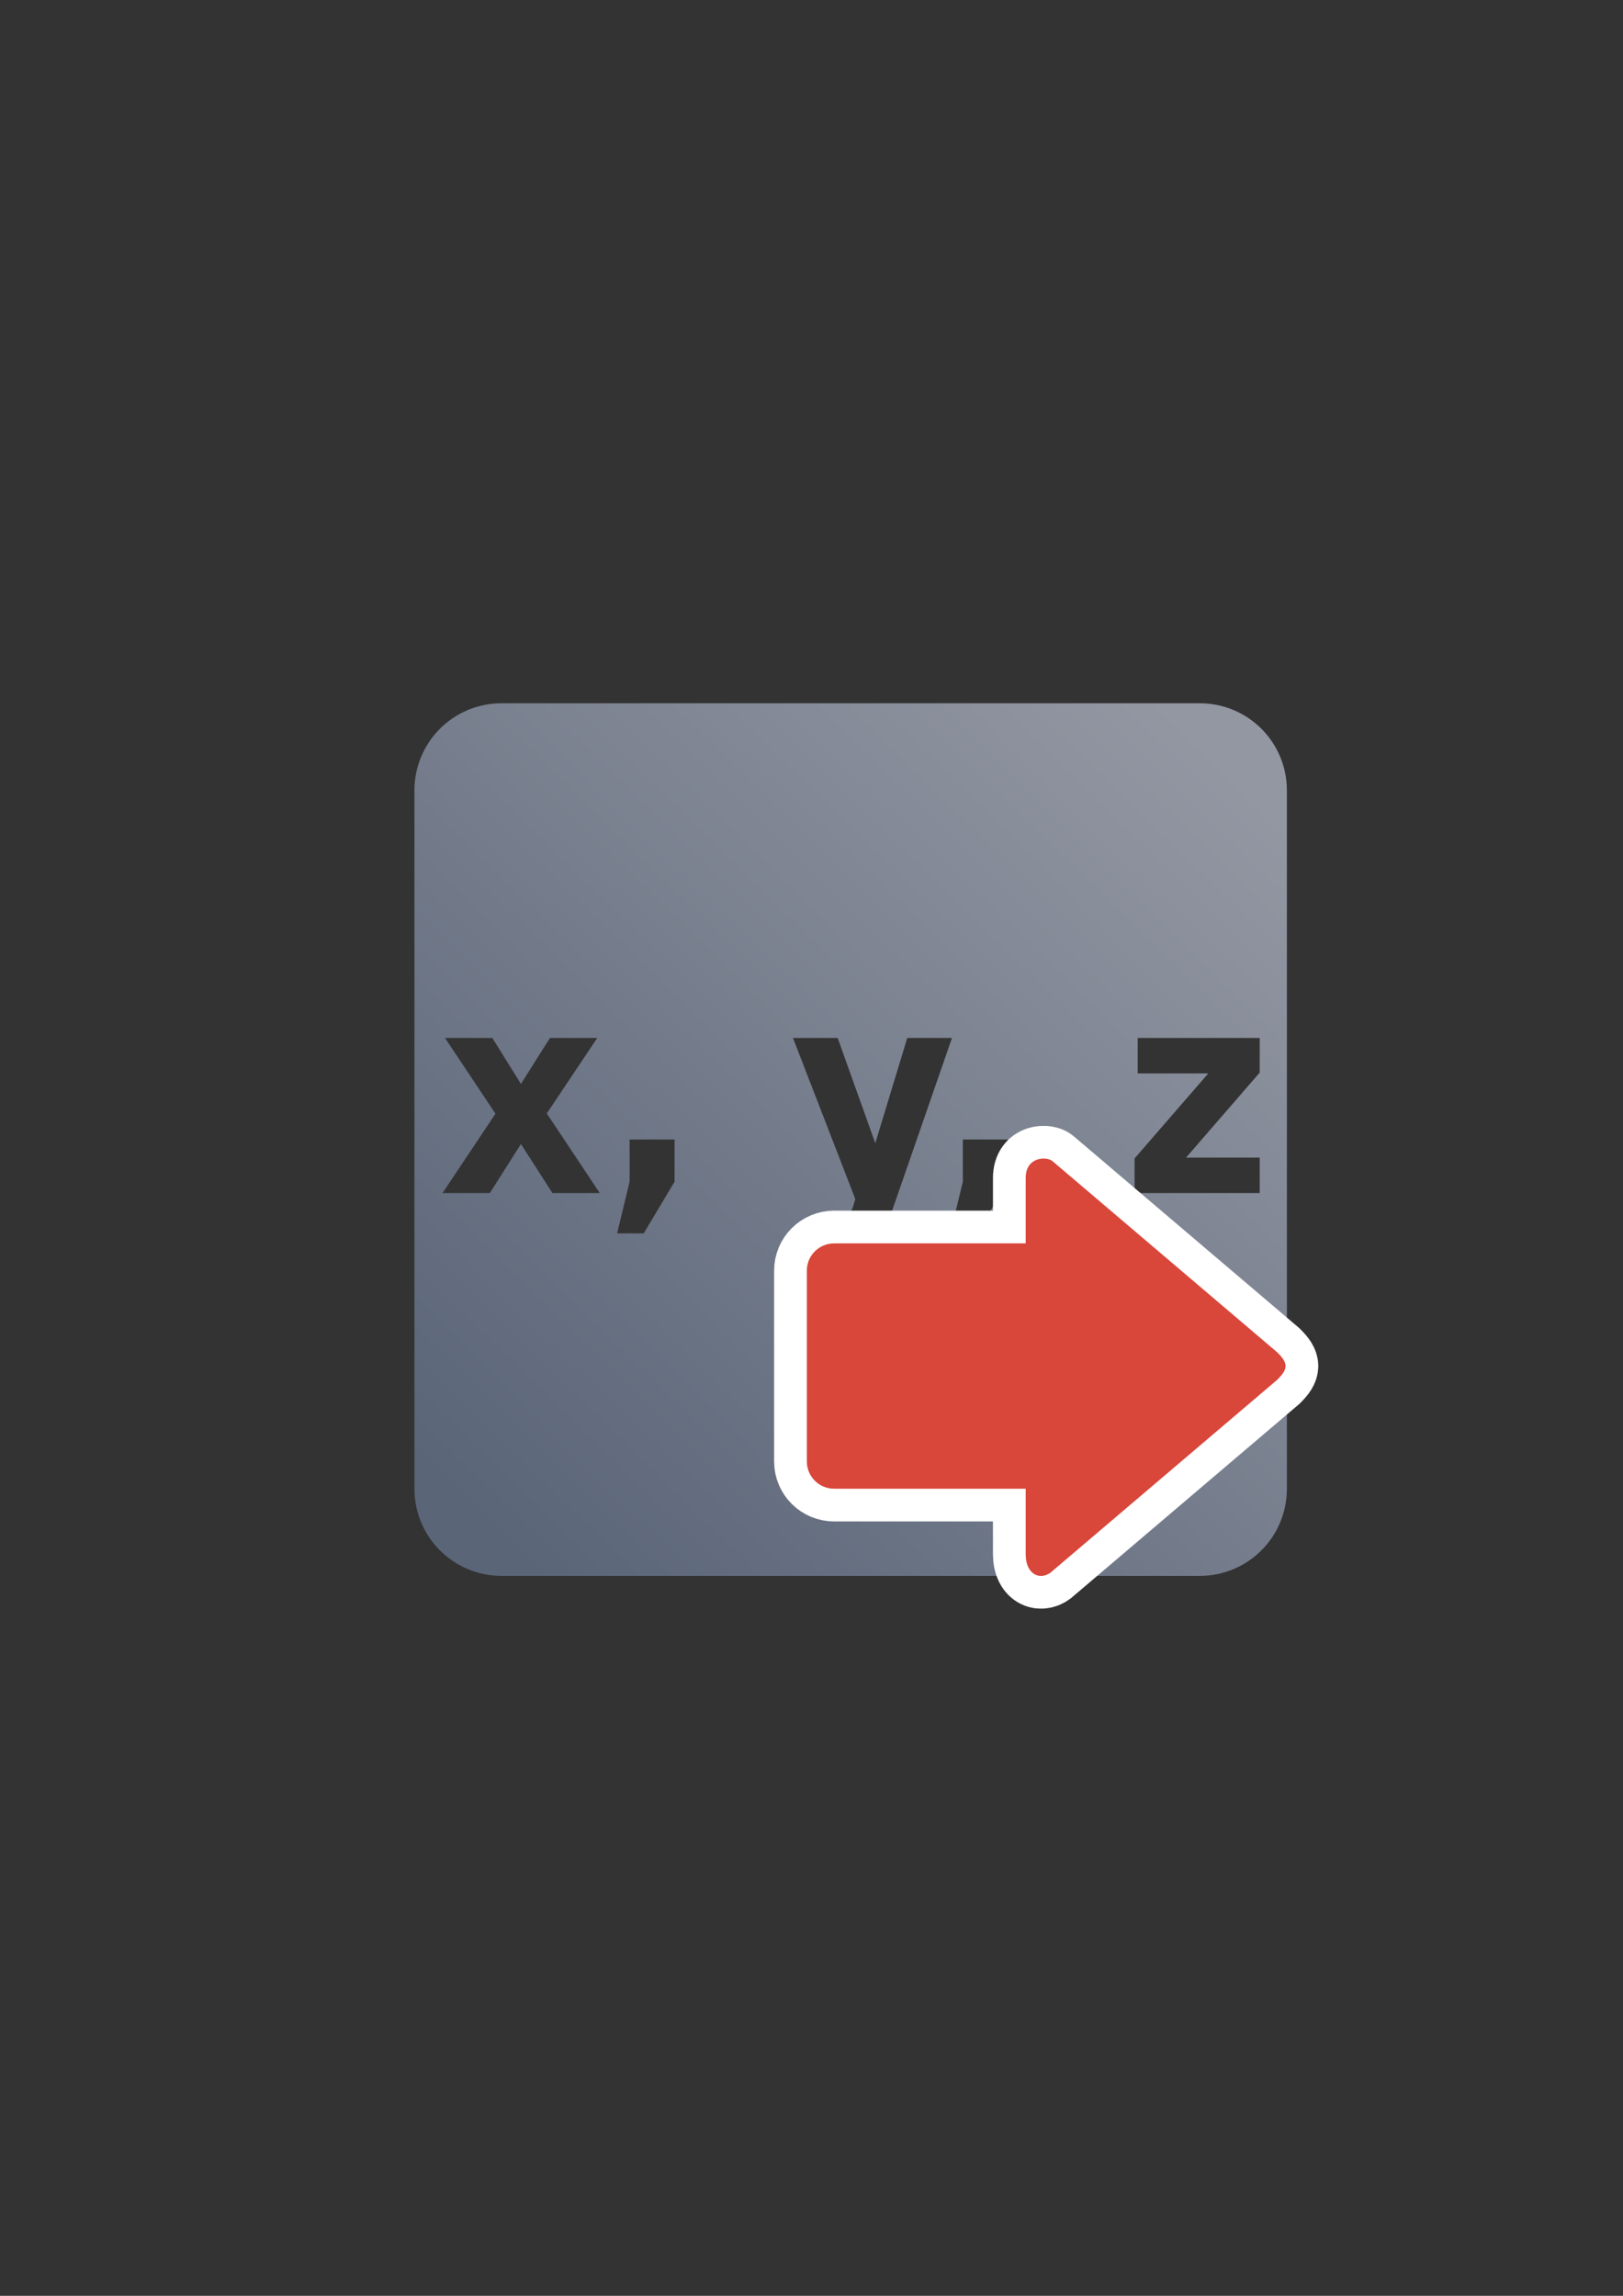 <?xml version="1.0" encoding="UTF-8" standalone="no"?>
<!-- Created with Inkscape (http://www.inkscape.org/) -->

<svg
   xmlns:dc="http://purl.org/dc/elements/1.1/"
   xmlns:cc="http://creativecommons.org/ns#"
   xmlns:rdf="http://www.w3.org/1999/02/22-rdf-syntax-ns#"
   xmlns:svg="http://www.w3.org/2000/svg"
   xmlns="http://www.w3.org/2000/svg"
   xmlns:xlink="http://www.w3.org/1999/xlink"
   xmlns:sodipodi="http://sodipodi.sourceforge.net/DTD/sodipodi-0.dtd"
   xmlns:inkscape="http://www.inkscape.org/namespaces/inkscape"
   width="210mm"
   height="297mm"
   viewBox="0 0 744.094 1052.362"
   id="svg2"
   version="1.1"
   inkscape:version="0.91 r13725"
   sodipodi:docname="variable-output.svg"
   inkscape:export-filename="C:\Users\johannes\Documents\Arbeit\RRZE\bi-con\bi-con\scalable\documents\document.png"
   inkscape:export-xdpi="4"
   inkscape:export-ydpi="4">
  <rect x="0" y="0" width="744.094" height="1052.362" fill="#333333" stroke="none"/>
  <defs
     id="defs4">
    <linearGradient
       inkscape:collect="always"
       id="linearGradient4155">
      <stop
         style="stop-color:#9397a2;stop-opacity:1;"
         offset="0"
         id="stop4157" />
      <stop
         style="stop-color:#5a6578;stop-opacity:1"
         offset="1"
         id="stop4159" />
    </linearGradient>
    <linearGradient
       id="linearGradient2224">
      <stop
         id="stop2226"
         offset="0"
         style="stop-color:#7c7c7c;stop-opacity:1;" />
      <stop
         id="stop2228"
         offset="1"
         style="stop-color:#b8b8b8;stop-opacity:1;" />
    </linearGradient>
    <linearGradient
       id="linearGradient15218">
      <stop
         id="stop15220"
         offset="0"
         style="stop-color:#eeeeef;stop-opacity:1;" />
      <stop
         id="stop2736"
         offset="0.599"
         style="stop-color:#d3d7cf;stop-opacity:1;" />
      <stop
         id="stop2738"
         offset="0.828"
         style="stop-color:#ffffff;stop-opacity:1;" />
      <stop
         id="stop15222"
         offset="1"
         style="stop-color:#d3d7cf;stop-opacity:1;" />
    </linearGradient>
    <pattern
       y="0"
       x="0"
       height="6"
       width="6"
       patternUnits="userSpaceOnUse"
       id="EMFhbasepattern" />
    <pattern
       y="0"
       x="0"
       height="6"
       width="6"
       patternUnits="userSpaceOnUse"
       id="EMFhbasepattern-5" />
    <linearGradient
       inkscape:collect="always"
       xlink:href="#linearGradient4155"
       id="linearGradient4161"
       x1="557"
       y1="344.362"
       x2="215"
       y2="693.362"
       gradientUnits="userSpaceOnUse" />
  </defs>
  <sodipodi:namedview
     id="base"
     pagecolor="#ffffff"
     bordercolor="#666666"
     borderopacity="1.0"
     inkscape:pageopacity="0.0"
     inkscape:pageshadow="2"
     inkscape:zoom="1.4142136"
     inkscape:cx="414.6263"
     inkscape:cy="407.2148"
     inkscape:document-units="px"
     inkscape:current-layer="layer1"
     showgrid="false"
     showguides="true"
     inkscape:guide-bbox="true"
     inkscape:window-width="1366"
     inkscape:window-height="721"
     inkscape:window-x="-4"
     inkscape:window-y="-4"
     inkscape:window-maximized="1">
    <sodipodi:guide
       position="560,730"
       orientation="0,1"
       id="guide3338" />
    <sodipodi:guide
       position="560,330"
       orientation="0,1"
       id="guide3340" />
    <sodipodi:guide
       position="190,475"
       orientation="1,0"
       id="guide3344" />
    <sodipodi:guide
       position="590,451"
       orientation="1,0"
       id="guide3346" />
    <inkscape:grid
       type="xygrid"
       id="grid3440" />
  </sodipodi:namedview>
  <g
     inkscape:label="Ebene 1"
     inkscape:groupmode="layer"
     id="layer1">
    <rect
       style="opacity:1;fill:none;fill-opacity:1;stroke:none;stroke-width:23;stroke-linecap:butt;stroke-linejoin:round;stroke-miterlimit:4;stroke-dasharray:none;stroke-opacity:1"
       id="rect4160"
       width="400"
       height="400"
       x="190"
       y="322.362" />
    <path
       style="color:#000000;clip-rule:nonzero;display:inline;overflow:visible;visibility:visible;opacity:1;isolation:auto;mix-blend-mode:normal;color-interpolation:sRGB;color-interpolation-filters:linearRGB;solid-color:#000000;solid-opacity:1;fill:url(#linearGradient4161);fill-opacity:1;fill-rule:nonzero;stroke:none;stroke-width:23;stroke-linecap:butt;stroke-linejoin:round;stroke-miterlimit:4;stroke-dasharray:none;stroke-dashoffset:0;stroke-opacity:1;color-rendering:auto;image-rendering:auto;shape-rendering:auto;text-rendering:auto;enable-background:accumulate"
       d="M 230 322.361 C 207.84 322.361 190 340.201 190 362.361 L 190 682.361 C 190 704.521 207.84 722.361 230 722.361 L 550 722.361 C 572.16 722.361 590 704.521 590 682.361 L 590 362.361 C 590 340.201 572.16 322.361 550 322.361 L 230 322.361 z M 204.023 475.791 L 225.725 475.791 L 238.838 496.863 L 252.123 475.791 L 273.824 475.791 L 250.691 510.383 L 274.971 546.877 L 253.268 546.877 L 238.838 524.408 L 224.58 546.877 L 202.877 546.877 L 227.156 510.51 L 204.023 475.791 z M 363.555 475.791 L 384.053 475.791 L 401.289 524.027 L 415.947 475.791 L 436.447 475.791 L 409.479 553.604 C 406.768 561.516 403.599 567.039 399.973 570.17 C 396.384 573.343 391.632 574.93 385.715 574.93 L 373.861 574.93 L 373.861 560.014 L 380.273 560.014 C 383.747 560.014 386.267 559.401 387.832 558.174 C 389.435 556.947 390.677 554.746 391.555 551.572 L 392.127 549.605 L 363.555 475.791 z M 521.596 475.791 L 577.541 475.791 L 577.541 491.658 L 543.756 530.629 L 577.541 530.629 L 577.541 546.877 L 520.164 546.877 L 520.164 531.01 L 553.949 492.039 L 521.596 492.039 L 521.596 475.791 z M 288.656 522.314 L 309.27 522.314 L 309.27 541.672 L 295.127 565.346 L 282.93 565.346 L 288.656 541.672 L 288.656 522.314 z M 441.43 522.314 L 462.043 522.314 L 462.043 541.672 L 447.9 565.346 L 435.703 565.346 L 441.43 541.672 L 441.43 522.314 z "
       id="rect4149" />
    <path
       inkscape:connector-curvature="0"
       id="path4174"
       d="m 589.384,626.174 c 0,1.874 -1.254,3.749 -3.762,6.248 l -102.839,87.467 c -5.017,4.998 -12.541,2.499 -12.541,-7.497 l 0,-29.989 -87.789,0 c -6.948,0 -12.541,-5.573 -12.541,-12.495 l 0,-87.467 c 0,-6.922 5.593,-12.495 12.541,-12.495 l 87.789,0 0,-29.989 c 0,-9.996 10.033,-9.996 12.541,-7.497 l 102.839,87.467 c 2.508,2.499 3.762,4.373 3.762,6.248 z"
       style="fill:#d9463a;fill-opacity:1;fill-rule:evenodd;stroke:#ffffff;stroke-width:30;stroke-linecap:butt;stroke-linejoin:round;stroke-miterlimit:4;stroke-dasharray:none;stroke-opacity:1" />
    <path
       style="fill:#d9463a;fill-opacity:1;fill-rule:evenodd;stroke:none;stroke-width:1;stroke-linecap:butt;stroke-linejoin:round;stroke-miterlimit:4;stroke-dasharray:none;stroke-opacity:1"
       d="m 589.384,626.174 c 0,1.874 -1.254,3.749 -3.762,6.248 l -102.839,87.467 c -5.017,4.998 -12.541,2.499 -12.541,-7.497 l 0,-29.989 -87.789,0 c -6.948,0 -12.541,-5.573 -12.541,-12.495 l 0,-87.467 c 0,-6.922 5.593,-12.495 12.541,-12.495 l 87.789,0 0,-29.989 c 0,-9.996 10.033,-9.996 12.541,-7.497 l 102.839,87.467 c 2.508,2.499 3.762,4.373 3.762,6.248 z"
       id="path4237"
       inkscape:connector-curvature="0" />
  </g>
</svg>
